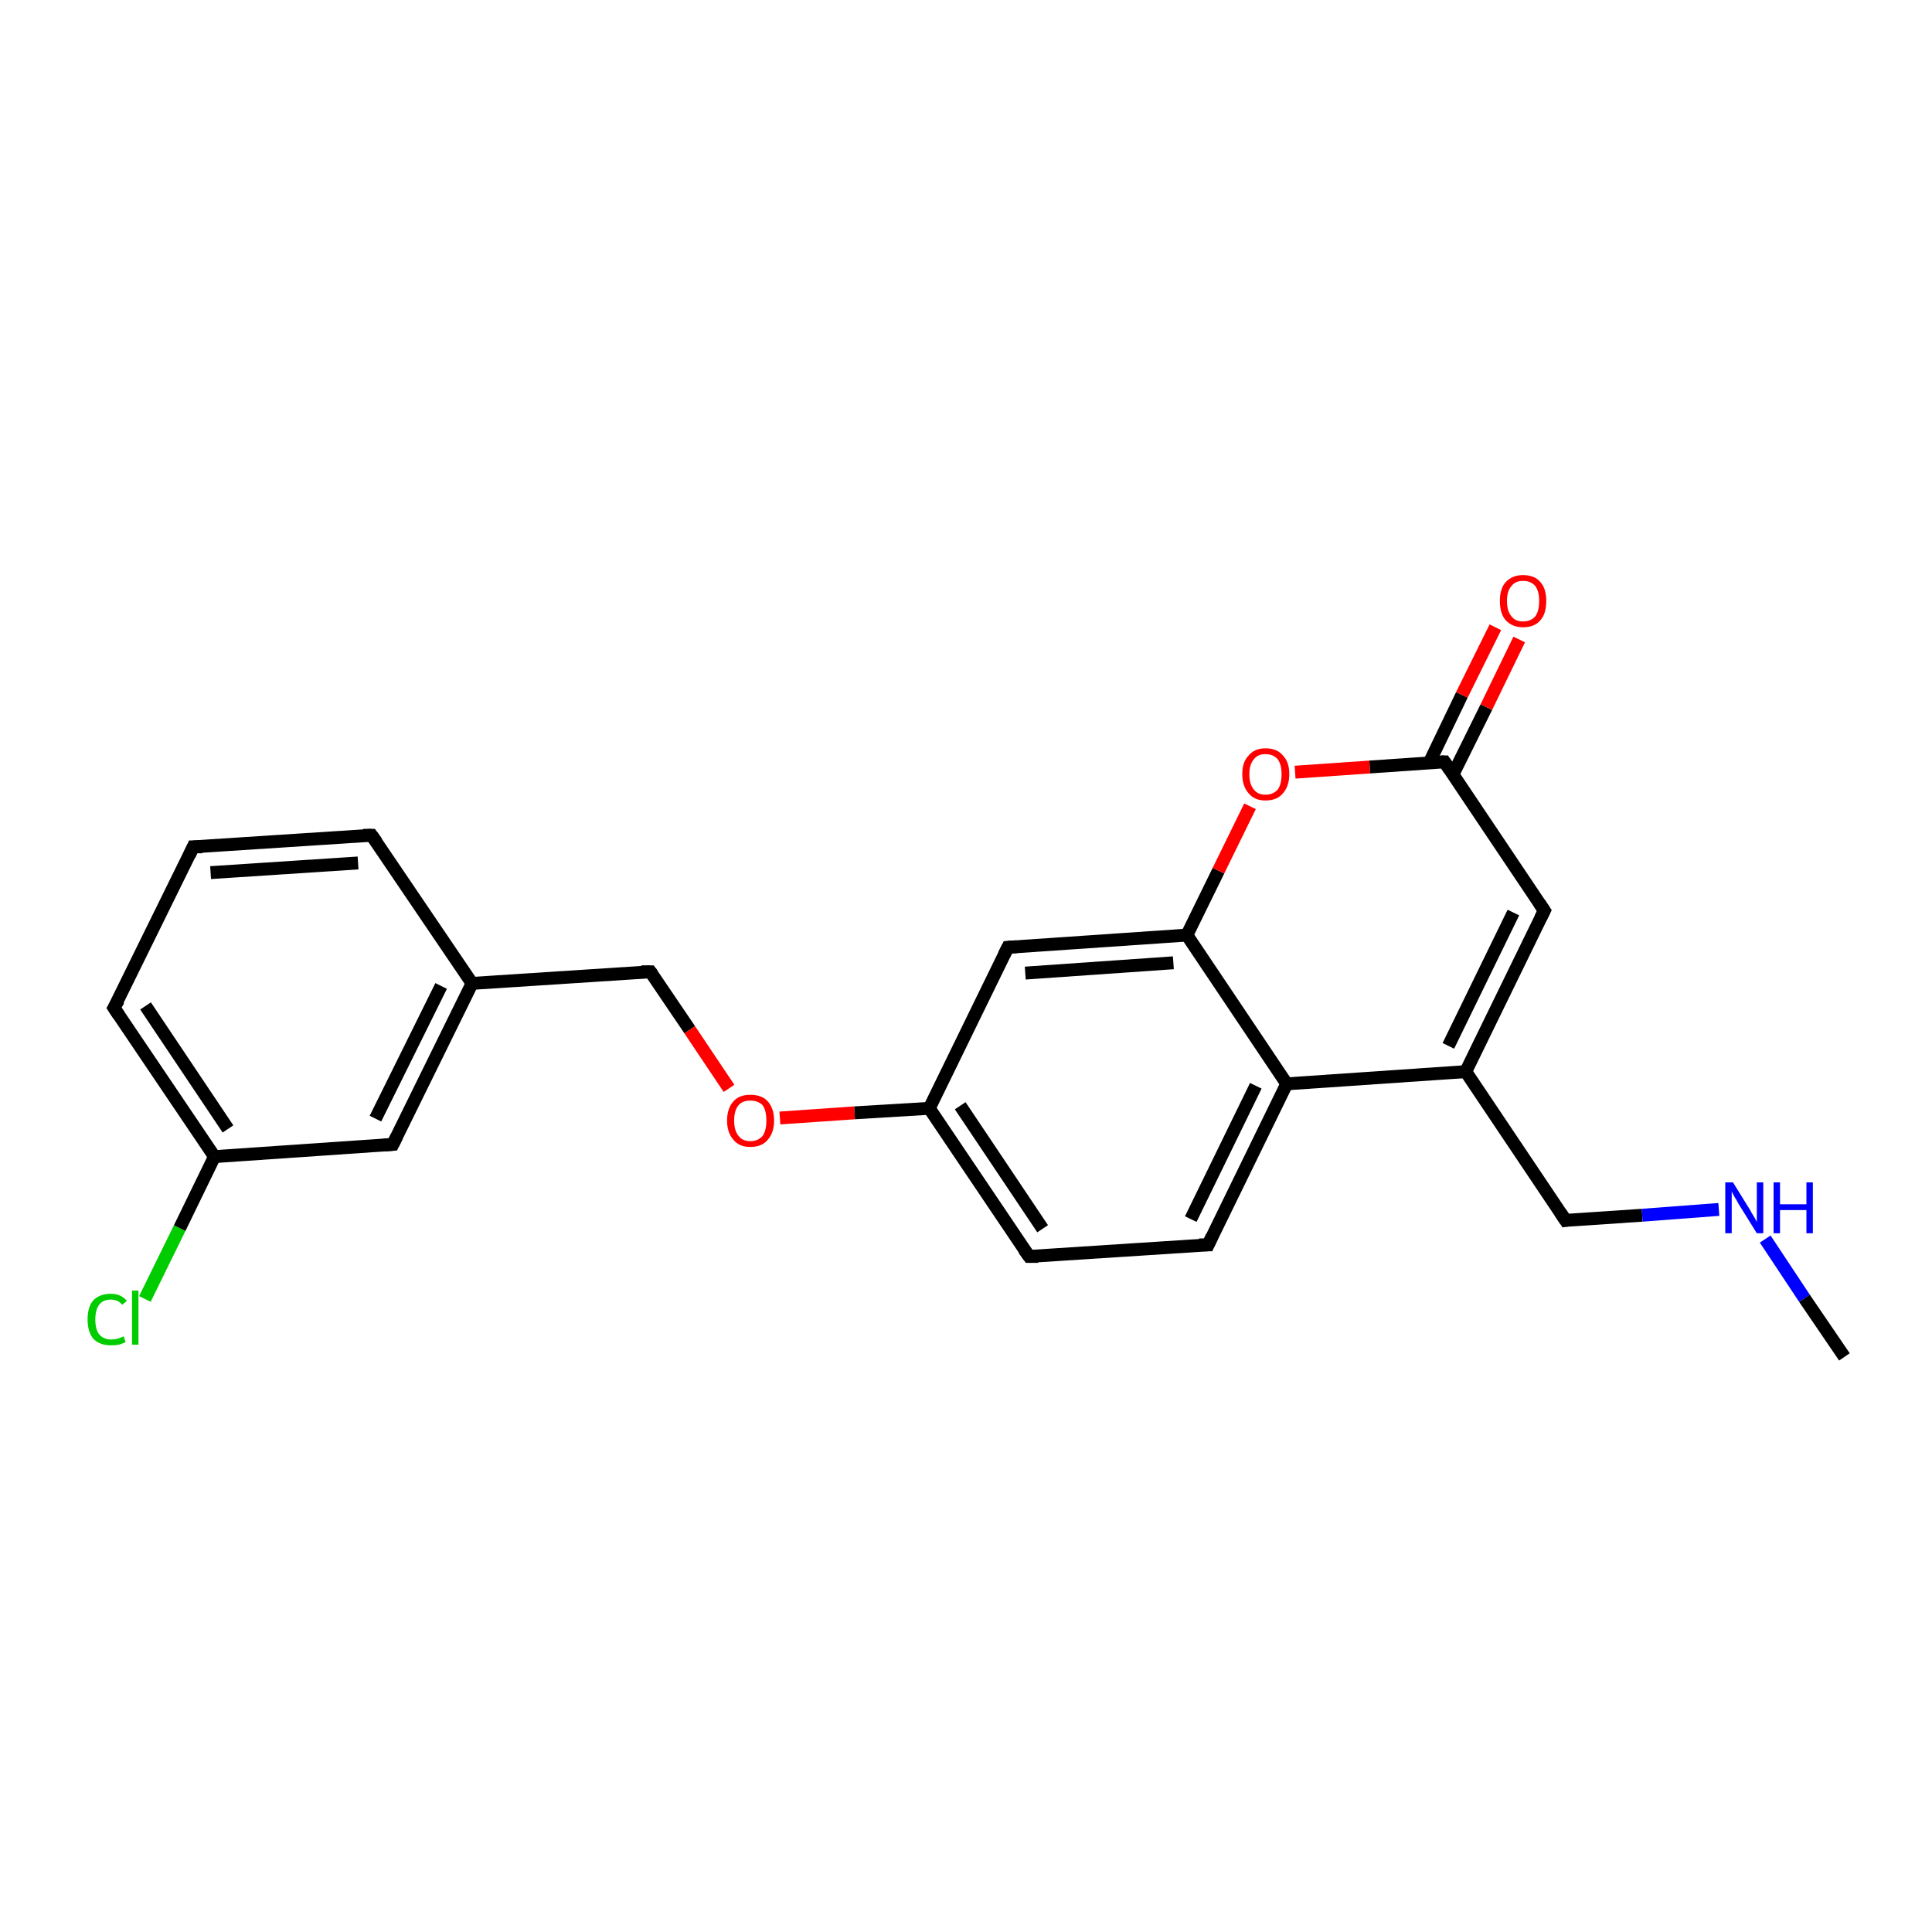 <?xml version='1.0' encoding='iso-8859-1'?>
<svg version='1.1' baseProfile='full'
              xmlns='http://www.w3.org/2000/svg'
                      xmlns:rdkit='http://www.rdkit.org/xml'
                      xmlns:xlink='http://www.w3.org/1999/xlink'
                  xml:space='preserve'
width='300px' height='300px' viewBox='0 0 300 300'>
<!-- END OF HEADER -->
<rect style='opacity:1.0;fill:#FFFFFF;stroke:none' width='300.0' height='300.0' x='0.0' y='0.0'> </rect>
<path class='bond-0 atom-0 atom-1' d='M 22.5,201.7 L 27.9,190.7' style='fill:none;fill-rule:evenodd;stroke:#00CC00;stroke-width:2.0px;stroke-linecap:butt;stroke-linejoin:miter;stroke-opacity:1' />
<path class='bond-0 atom-0 atom-1' d='M 27.9,190.7 L 33.3,179.6' style='fill:none;fill-rule:evenodd;stroke:#000000;stroke-width:2.0px;stroke-linecap:butt;stroke-linejoin:miter;stroke-opacity:1' />
<path class='bond-1 atom-1 atom-2' d='M 33.3,179.6 L 17.7,156.5' style='fill:none;fill-rule:evenodd;stroke:#000000;stroke-width:2.0px;stroke-linecap:butt;stroke-linejoin:miter;stroke-opacity:1' />
<path class='bond-1 atom-1 atom-2' d='M 35.4,175.3 L 22.6,156.2' style='fill:none;fill-rule:evenodd;stroke:#000000;stroke-width:2.0px;stroke-linecap:butt;stroke-linejoin:miter;stroke-opacity:1' />
<path class='bond-2 atom-2 atom-3' d='M 17.7,156.5 L 30.0,131.5' style='fill:none;fill-rule:evenodd;stroke:#000000;stroke-width:2.0px;stroke-linecap:butt;stroke-linejoin:miter;stroke-opacity:1' />
<path class='bond-3 atom-3 atom-4' d='M 30.0,131.5 L 57.7,129.7' style='fill:none;fill-rule:evenodd;stroke:#000000;stroke-width:2.0px;stroke-linecap:butt;stroke-linejoin:miter;stroke-opacity:1' />
<path class='bond-3 atom-3 atom-4' d='M 32.7,135.5 L 55.6,134.0' style='fill:none;fill-rule:evenodd;stroke:#000000;stroke-width:2.0px;stroke-linecap:butt;stroke-linejoin:miter;stroke-opacity:1' />
<path class='bond-4 atom-4 atom-5' d='M 57.7,129.7 L 73.3,152.7' style='fill:none;fill-rule:evenodd;stroke:#000000;stroke-width:2.0px;stroke-linecap:butt;stroke-linejoin:miter;stroke-opacity:1' />
<path class='bond-5 atom-5 atom-6' d='M 73.3,152.7 L 61.0,177.7' style='fill:none;fill-rule:evenodd;stroke:#000000;stroke-width:2.0px;stroke-linecap:butt;stroke-linejoin:miter;stroke-opacity:1' />
<path class='bond-5 atom-5 atom-6' d='M 68.5,153.1 L 58.3,173.7' style='fill:none;fill-rule:evenodd;stroke:#000000;stroke-width:2.0px;stroke-linecap:butt;stroke-linejoin:miter;stroke-opacity:1' />
<path class='bond-6 atom-5 atom-7' d='M 73.3,152.7 L 101.0,150.9' style='fill:none;fill-rule:evenodd;stroke:#000000;stroke-width:2.0px;stroke-linecap:butt;stroke-linejoin:miter;stroke-opacity:1' />
<path class='bond-7 atom-7 atom-8' d='M 101.0,150.9 L 107.1,159.9' style='fill:none;fill-rule:evenodd;stroke:#000000;stroke-width:2.0px;stroke-linecap:butt;stroke-linejoin:miter;stroke-opacity:1' />
<path class='bond-7 atom-7 atom-8' d='M 107.1,159.9 L 113.2,169.0' style='fill:none;fill-rule:evenodd;stroke:#FF0000;stroke-width:2.0px;stroke-linecap:butt;stroke-linejoin:miter;stroke-opacity:1' />
<path class='bond-8 atom-8 atom-9' d='M 121.1,173.6 L 132.7,172.8' style='fill:none;fill-rule:evenodd;stroke:#FF0000;stroke-width:2.0px;stroke-linecap:butt;stroke-linejoin:miter;stroke-opacity:1' />
<path class='bond-8 atom-8 atom-9' d='M 132.7,172.8 L 144.3,172.1' style='fill:none;fill-rule:evenodd;stroke:#000000;stroke-width:2.0px;stroke-linecap:butt;stroke-linejoin:miter;stroke-opacity:1' />
<path class='bond-9 atom-9 atom-10' d='M 144.3,172.1 L 159.8,195.1' style='fill:none;fill-rule:evenodd;stroke:#000000;stroke-width:2.0px;stroke-linecap:butt;stroke-linejoin:miter;stroke-opacity:1' />
<path class='bond-9 atom-9 atom-10' d='M 149.1,171.7 L 161.9,190.8' style='fill:none;fill-rule:evenodd;stroke:#000000;stroke-width:2.0px;stroke-linecap:butt;stroke-linejoin:miter;stroke-opacity:1' />
<path class='bond-10 atom-10 atom-11' d='M 159.8,195.1 L 187.6,193.3' style='fill:none;fill-rule:evenodd;stroke:#000000;stroke-width:2.0px;stroke-linecap:butt;stroke-linejoin:miter;stroke-opacity:1' />
<path class='bond-11 atom-11 atom-12' d='M 187.6,193.3 L 199.8,168.3' style='fill:none;fill-rule:evenodd;stroke:#000000;stroke-width:2.0px;stroke-linecap:butt;stroke-linejoin:miter;stroke-opacity:1' />
<path class='bond-11 atom-11 atom-12' d='M 184.9,189.3 L 195.0,168.6' style='fill:none;fill-rule:evenodd;stroke:#000000;stroke-width:2.0px;stroke-linecap:butt;stroke-linejoin:miter;stroke-opacity:1' />
<path class='bond-12 atom-12 atom-13' d='M 199.8,168.3 L 184.3,145.2' style='fill:none;fill-rule:evenodd;stroke:#000000;stroke-width:2.0px;stroke-linecap:butt;stroke-linejoin:miter;stroke-opacity:1' />
<path class='bond-13 atom-13 atom-14' d='M 184.3,145.2 L 189.2,135.2' style='fill:none;fill-rule:evenodd;stroke:#000000;stroke-width:2.0px;stroke-linecap:butt;stroke-linejoin:miter;stroke-opacity:1' />
<path class='bond-13 atom-13 atom-14' d='M 189.2,135.2 L 194.1,125.2' style='fill:none;fill-rule:evenodd;stroke:#FF0000;stroke-width:2.0px;stroke-linecap:butt;stroke-linejoin:miter;stroke-opacity:1' />
<path class='bond-14 atom-14 atom-15' d='M 201.1,119.9 L 212.7,119.1' style='fill:none;fill-rule:evenodd;stroke:#FF0000;stroke-width:2.0px;stroke-linecap:butt;stroke-linejoin:miter;stroke-opacity:1' />
<path class='bond-14 atom-14 atom-15' d='M 212.7,119.1 L 224.3,118.3' style='fill:none;fill-rule:evenodd;stroke:#000000;stroke-width:2.0px;stroke-linecap:butt;stroke-linejoin:miter;stroke-opacity:1' />
<path class='bond-15 atom-15 atom-16' d='M 225.6,120.3 L 230.8,109.8' style='fill:none;fill-rule:evenodd;stroke:#000000;stroke-width:2.0px;stroke-linecap:butt;stroke-linejoin:miter;stroke-opacity:1' />
<path class='bond-15 atom-15 atom-16' d='M 230.8,109.8 L 235.9,99.3' style='fill:none;fill-rule:evenodd;stroke:#FF0000;stroke-width:2.0px;stroke-linecap:butt;stroke-linejoin:miter;stroke-opacity:1' />
<path class='bond-15 atom-15 atom-16' d='M 221.9,118.5 L 227.0,107.9' style='fill:none;fill-rule:evenodd;stroke:#000000;stroke-width:2.0px;stroke-linecap:butt;stroke-linejoin:miter;stroke-opacity:1' />
<path class='bond-15 atom-15 atom-16' d='M 227.0,107.9 L 232.2,97.4' style='fill:none;fill-rule:evenodd;stroke:#FF0000;stroke-width:2.0px;stroke-linecap:butt;stroke-linejoin:miter;stroke-opacity:1' />
<path class='bond-16 atom-15 atom-17' d='M 224.3,118.3 L 239.8,141.4' style='fill:none;fill-rule:evenodd;stroke:#000000;stroke-width:2.0px;stroke-linecap:butt;stroke-linejoin:miter;stroke-opacity:1' />
<path class='bond-17 atom-17 atom-18' d='M 239.8,141.4 L 227.6,166.4' style='fill:none;fill-rule:evenodd;stroke:#000000;stroke-width:2.0px;stroke-linecap:butt;stroke-linejoin:miter;stroke-opacity:1' />
<path class='bond-17 atom-17 atom-18' d='M 235.0,141.7 L 224.9,162.4' style='fill:none;fill-rule:evenodd;stroke:#000000;stroke-width:2.0px;stroke-linecap:butt;stroke-linejoin:miter;stroke-opacity:1' />
<path class='bond-18 atom-18 atom-19' d='M 227.6,166.4 L 243.1,189.5' style='fill:none;fill-rule:evenodd;stroke:#000000;stroke-width:2.0px;stroke-linecap:butt;stroke-linejoin:miter;stroke-opacity:1' />
<path class='bond-19 atom-19 atom-20' d='M 243.1,189.5 L 255.0,188.7' style='fill:none;fill-rule:evenodd;stroke:#000000;stroke-width:2.0px;stroke-linecap:butt;stroke-linejoin:miter;stroke-opacity:1' />
<path class='bond-19 atom-19 atom-20' d='M 255.0,188.7 L 266.9,187.8' style='fill:none;fill-rule:evenodd;stroke:#0000FF;stroke-width:2.0px;stroke-linecap:butt;stroke-linejoin:miter;stroke-opacity:1' />
<path class='bond-20 atom-20 atom-21' d='M 274.1,192.4 L 280.2,201.6' style='fill:none;fill-rule:evenodd;stroke:#0000FF;stroke-width:2.0px;stroke-linecap:butt;stroke-linejoin:miter;stroke-opacity:1' />
<path class='bond-20 atom-20 atom-21' d='M 280.2,201.6 L 286.4,210.7' style='fill:none;fill-rule:evenodd;stroke:#000000;stroke-width:2.0px;stroke-linecap:butt;stroke-linejoin:miter;stroke-opacity:1' />
<path class='bond-21 atom-13 atom-22' d='M 184.3,145.2 L 156.5,147.1' style='fill:none;fill-rule:evenodd;stroke:#000000;stroke-width:2.0px;stroke-linecap:butt;stroke-linejoin:miter;stroke-opacity:1' />
<path class='bond-21 atom-13 atom-22' d='M 182.2,149.5 L 159.2,151.1' style='fill:none;fill-rule:evenodd;stroke:#000000;stroke-width:2.0px;stroke-linecap:butt;stroke-linejoin:miter;stroke-opacity:1' />
<path class='bond-22 atom-6 atom-1' d='M 61.0,177.7 L 33.3,179.6' style='fill:none;fill-rule:evenodd;stroke:#000000;stroke-width:2.0px;stroke-linecap:butt;stroke-linejoin:miter;stroke-opacity:1' />
<path class='bond-23 atom-18 atom-12' d='M 227.6,166.4 L 199.8,168.3' style='fill:none;fill-rule:evenodd;stroke:#000000;stroke-width:2.0px;stroke-linecap:butt;stroke-linejoin:miter;stroke-opacity:1' />
<path class='bond-24 atom-22 atom-9' d='M 156.5,147.1 L 144.3,172.1' style='fill:none;fill-rule:evenodd;stroke:#000000;stroke-width:2.0px;stroke-linecap:butt;stroke-linejoin:miter;stroke-opacity:1' />
<path d='M 18.5,157.7 L 17.7,156.5 L 18.4,155.3' style='fill:none;stroke:#000000;stroke-width:2.0px;stroke-linecap:butt;stroke-linejoin:miter;stroke-opacity:1;' />
<path d='M 29.4,132.8 L 30.0,131.5 L 31.4,131.5' style='fill:none;stroke:#000000;stroke-width:2.0px;stroke-linecap:butt;stroke-linejoin:miter;stroke-opacity:1;' />
<path d='M 56.4,129.7 L 57.7,129.7 L 58.5,130.8' style='fill:none;stroke:#000000;stroke-width:2.0px;stroke-linecap:butt;stroke-linejoin:miter;stroke-opacity:1;' />
<path d='M 61.6,176.5 L 61.0,177.7 L 59.6,177.8' style='fill:none;stroke:#000000;stroke-width:2.0px;stroke-linecap:butt;stroke-linejoin:miter;stroke-opacity:1;' />
<path d='M 99.6,150.9 L 101.0,150.9 L 101.3,151.3' style='fill:none;stroke:#000000;stroke-width:2.0px;stroke-linecap:butt;stroke-linejoin:miter;stroke-opacity:1;' />
<path d='M 159.0,194.0 L 159.8,195.1 L 161.2,195.1' style='fill:none;stroke:#000000;stroke-width:2.0px;stroke-linecap:butt;stroke-linejoin:miter;stroke-opacity:1;' />
<path d='M 186.2,193.3 L 187.6,193.3 L 188.2,192.0' style='fill:none;stroke:#000000;stroke-width:2.0px;stroke-linecap:butt;stroke-linejoin:miter;stroke-opacity:1;' />
<path d='M 223.7,118.3 L 224.3,118.3 L 225.1,119.5' style='fill:none;stroke:#000000;stroke-width:2.0px;stroke-linecap:butt;stroke-linejoin:miter;stroke-opacity:1;' />
<path d='M 239.0,140.2 L 239.8,141.4 L 239.2,142.6' style='fill:none;stroke:#000000;stroke-width:2.0px;stroke-linecap:butt;stroke-linejoin:miter;stroke-opacity:1;' />
<path d='M 242.3,188.3 L 243.1,189.5 L 243.7,189.4' style='fill:none;stroke:#000000;stroke-width:2.0px;stroke-linecap:butt;stroke-linejoin:miter;stroke-opacity:1;' />
<path d='M 157.9,147.0 L 156.5,147.1 L 155.9,148.3' style='fill:none;stroke:#000000;stroke-width:2.0px;stroke-linecap:butt;stroke-linejoin:miter;stroke-opacity:1;' />
<path class='atom-0' d='M 13.6 204.9
Q 13.6 202.9, 14.5 201.9
Q 15.5 200.9, 17.2 200.9
Q 18.8 200.9, 19.7 202.0
L 19.0 202.6
Q 18.3 201.8, 17.2 201.8
Q 16.0 201.8, 15.4 202.6
Q 14.8 203.4, 14.8 204.9
Q 14.8 206.4, 15.4 207.2
Q 16.1 208.0, 17.3 208.0
Q 18.2 208.0, 19.2 207.5
L 19.5 208.4
Q 19.1 208.6, 18.5 208.8
Q 17.9 208.9, 17.2 208.9
Q 15.5 208.9, 14.5 207.9
Q 13.6 206.8, 13.6 204.9
' fill='#00CC00'/>
<path class='atom-0' d='M 20.5 200.4
L 21.5 200.4
L 21.5 208.8
L 20.5 208.8
L 20.5 200.4
' fill='#00CC00'/>
<path class='atom-8' d='M 112.9 174.0
Q 112.9 172.1, 113.9 171.0
Q 114.8 170.0, 116.5 170.0
Q 118.3 170.0, 119.2 171.0
Q 120.2 172.1, 120.2 174.0
Q 120.2 175.9, 119.2 177.0
Q 118.3 178.1, 116.5 178.1
Q 114.8 178.1, 113.9 177.0
Q 112.9 175.9, 112.9 174.0
M 116.5 177.2
Q 117.7 177.2, 118.4 176.4
Q 119.0 175.6, 119.0 174.0
Q 119.0 172.4, 118.4 171.6
Q 117.7 170.9, 116.5 170.9
Q 115.3 170.9, 114.7 171.6
Q 114.0 172.4, 114.0 174.0
Q 114.0 175.6, 114.7 176.4
Q 115.3 177.2, 116.5 177.2
' fill='#FF0000'/>
<path class='atom-14' d='M 192.9 120.2
Q 192.9 118.3, 193.9 117.3
Q 194.8 116.2, 196.5 116.2
Q 198.3 116.2, 199.2 117.3
Q 200.2 118.3, 200.2 120.2
Q 200.2 122.1, 199.2 123.2
Q 198.3 124.3, 196.5 124.3
Q 194.8 124.3, 193.9 123.2
Q 192.9 122.1, 192.9 120.2
M 196.5 123.4
Q 197.7 123.4, 198.4 122.6
Q 199.0 121.8, 199.0 120.2
Q 199.0 118.7, 198.4 117.9
Q 197.7 117.1, 196.5 117.1
Q 195.3 117.1, 194.7 117.9
Q 194.0 118.7, 194.0 120.2
Q 194.0 121.8, 194.7 122.6
Q 195.3 123.4, 196.5 123.4
' fill='#FF0000'/>
<path class='atom-16' d='M 232.9 93.3
Q 232.9 91.4, 233.8 90.4
Q 234.8 89.3, 236.5 89.3
Q 238.3 89.3, 239.2 90.4
Q 240.1 91.4, 240.1 93.3
Q 240.1 95.3, 239.2 96.3
Q 238.3 97.4, 236.5 97.4
Q 234.8 97.4, 233.8 96.3
Q 232.9 95.3, 232.9 93.3
M 236.5 96.5
Q 237.7 96.5, 238.4 95.7
Q 239.0 94.9, 239.0 93.3
Q 239.0 91.8, 238.4 91.0
Q 237.7 90.2, 236.5 90.2
Q 235.3 90.2, 234.7 91.0
Q 234.0 91.8, 234.0 93.3
Q 234.0 94.9, 234.7 95.7
Q 235.3 96.5, 236.5 96.5
' fill='#FF0000'/>
<path class='atom-20' d='M 269.1 183.6
L 271.7 187.8
Q 271.9 188.2, 272.4 189.0
Q 272.8 189.7, 272.8 189.8
L 272.8 183.6
L 273.8 183.6
L 273.8 191.5
L 272.8 191.5
L 270.0 187.0
Q 269.7 186.4, 269.3 185.8
Q 269.0 185.2, 268.9 185.0
L 268.9 191.5
L 267.9 191.5
L 267.9 183.6
L 269.1 183.6
' fill='#0000FF'/>
<path class='atom-20' d='M 275.4 183.6
L 276.4 183.6
L 276.4 187.0
L 280.5 187.0
L 280.5 183.6
L 281.5 183.6
L 281.5 191.5
L 280.5 191.5
L 280.5 187.9
L 276.4 187.9
L 276.4 191.5
L 275.4 191.5
L 275.4 183.6
' fill='#0000FF'/>
</svg>
